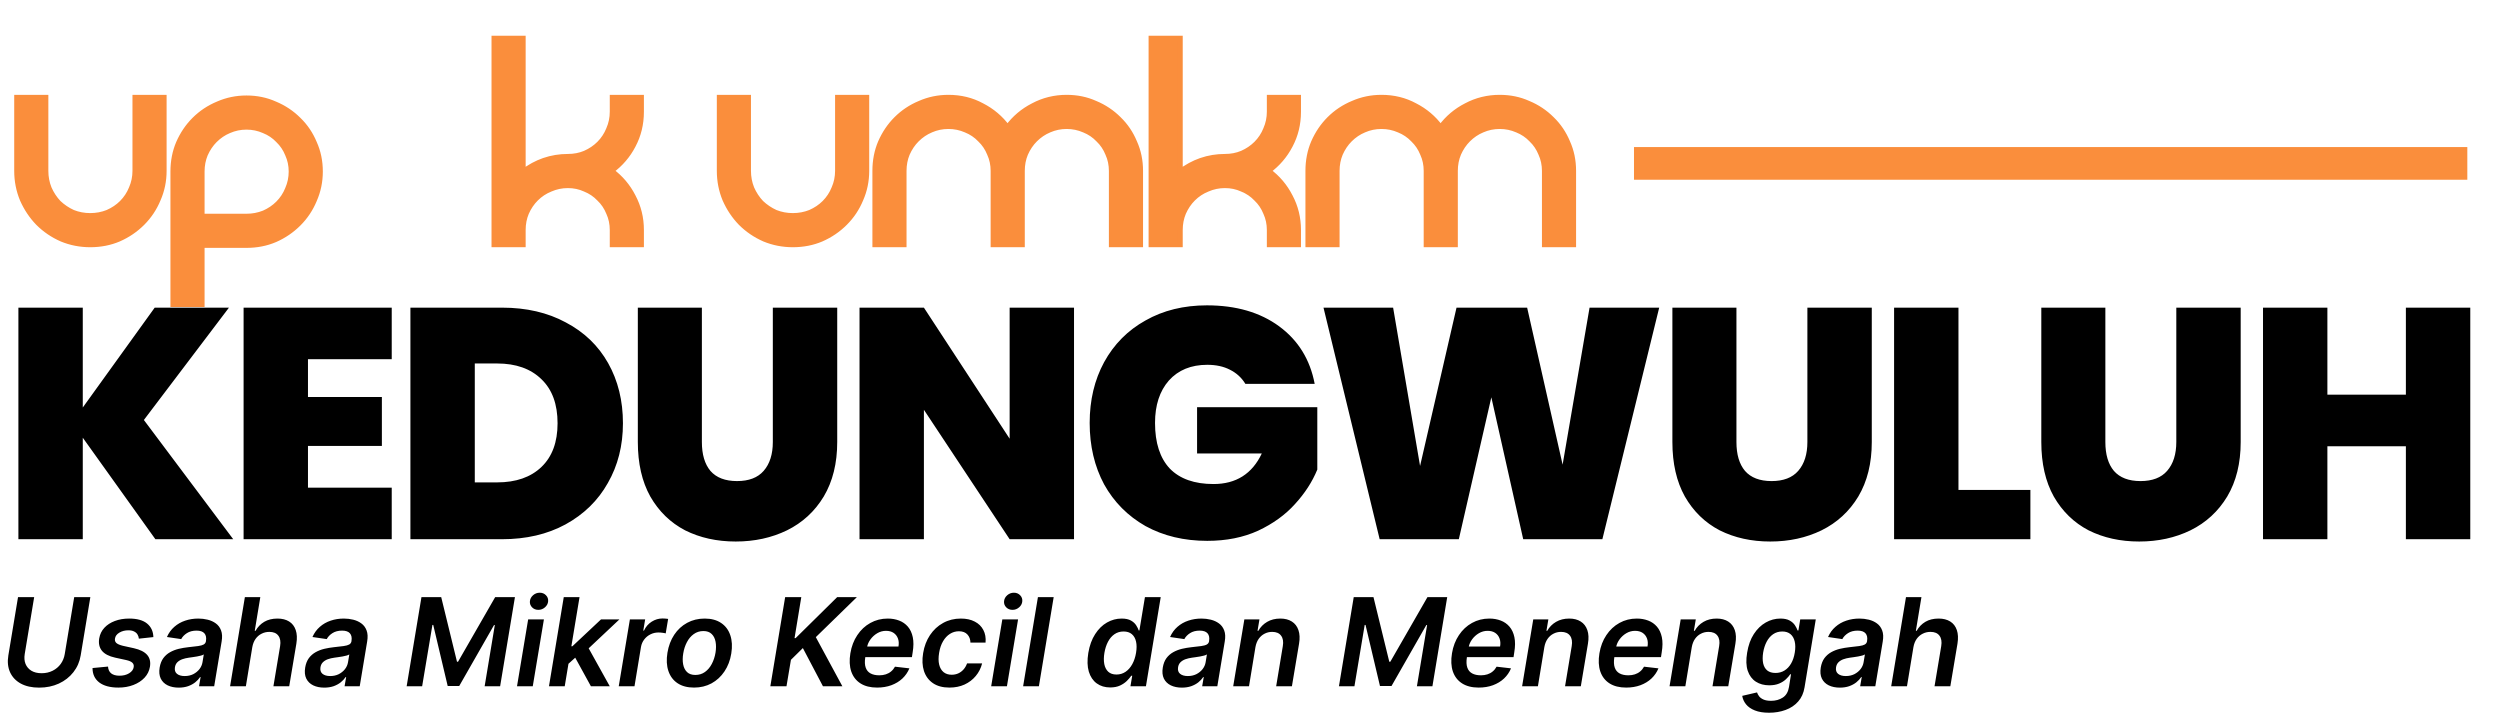 <svg width="153" height="44" viewBox="0 0 153 44" fill="none" xmlns="http://www.w3.org/2000/svg">
<path d="M9.509 33L5.066 26.788V33H1.126V18.828H5.066V24.939L9.468 18.828H14.012L8.805 25.703L14.273 33H9.509ZM18.848 21.984V24.296H23.371V27.291H18.848V29.844H23.974V33H14.908V18.828H23.974V21.984H18.848ZM30.726 18.828C32.213 18.828 33.513 19.129 34.626 19.732C35.751 20.322 36.616 21.153 37.219 22.225C37.822 23.297 38.124 24.523 38.124 25.904C38.124 27.271 37.815 28.49 37.199 29.562C36.596 30.635 35.731 31.479 34.606 32.095C33.493 32.699 32.2 33 30.726 33H25.117V18.828H30.726ZM30.424 29.522C31.577 29.522 32.481 29.207 33.138 28.577C33.795 27.948 34.123 27.056 34.123 25.904C34.123 24.738 33.795 23.84 33.138 23.21C32.481 22.567 31.577 22.245 30.424 22.245H29.057V29.522H30.424ZM42.955 18.828V27.05C42.955 27.814 43.13 28.403 43.478 28.819C43.84 29.234 44.383 29.442 45.106 29.442C45.83 29.442 46.373 29.234 46.735 28.819C47.11 28.39 47.297 27.8 47.297 27.05V18.828H51.238V27.05C51.238 28.35 50.963 29.462 50.413 30.387C49.864 31.298 49.113 31.988 48.162 32.457C47.224 32.913 46.178 33.141 45.026 33.141C43.873 33.141 42.841 32.913 41.93 32.457C41.032 31.988 40.322 31.298 39.799 30.387C39.29 29.475 39.035 28.363 39.035 27.05V18.828H42.955ZM65.73 33H61.79L56.543 25.079V33H52.603V18.828H56.543L61.79 26.849V18.828H65.73V33ZM76.216 23.491C75.989 23.116 75.674 22.828 75.272 22.627C74.883 22.426 74.421 22.326 73.885 22.326C72.893 22.326 72.109 22.647 71.533 23.29C70.97 23.934 70.688 24.798 70.688 25.884C70.688 27.103 70.99 28.035 71.593 28.678C72.209 29.308 73.101 29.623 74.266 29.623C75.647 29.623 76.632 29 77.222 27.753H73.261V24.919H80.619V28.738C80.311 29.489 79.855 30.192 79.252 30.849C78.662 31.506 77.912 32.048 77.001 32.477C76.089 32.893 75.05 33.1 73.885 33.1C72.464 33.1 71.204 32.799 70.105 32.196C69.02 31.579 68.175 30.728 67.572 29.643C66.983 28.544 66.688 27.291 66.688 25.884C66.688 24.49 66.983 23.25 67.572 22.165C68.175 21.066 69.02 20.215 70.105 19.612C71.191 18.995 72.444 18.687 73.865 18.687C75.647 18.687 77.121 19.116 78.287 19.973C79.453 20.831 80.177 22.004 80.458 23.491H76.216ZM101.543 18.828L98.065 33H93.22L91.27 24.316L89.28 33H84.435L80.998 18.828H85.259L86.908 28.517L89.139 18.828H93.461L95.632 28.437L97.281 18.828H101.543ZM106.27 18.828V27.05C106.27 27.814 106.444 28.403 106.793 28.819C107.155 29.234 107.698 29.442 108.421 29.442C109.145 29.442 109.688 29.234 110.05 28.819C110.425 28.39 110.612 27.8 110.612 27.05V18.828H114.553V27.05C114.553 28.35 114.278 29.462 113.728 30.387C113.179 31.298 112.428 31.988 111.477 32.457C110.539 32.913 109.493 33.141 108.341 33.141C107.188 33.141 106.156 32.913 105.245 32.457C104.347 31.988 103.637 31.298 103.114 30.387C102.605 29.475 102.35 28.363 102.35 27.05V18.828H106.27ZM119.858 29.985H124.26V33H115.918V18.828H119.858V29.985ZM128.848 18.828V27.05C128.848 27.814 129.022 28.403 129.371 28.819C129.733 29.234 130.275 29.442 130.999 29.442C131.723 29.442 132.266 29.234 132.627 28.819C133.003 28.39 133.19 27.8 133.19 27.05V18.828H137.13V27.05C137.13 28.35 136.856 29.462 136.306 30.387C135.757 31.298 135.006 31.988 134.055 32.457C133.117 32.913 132.071 33.141 130.919 33.141C129.766 33.141 128.734 32.913 127.823 32.457C126.925 31.988 126.215 31.298 125.692 30.387C125.183 29.475 124.928 28.363 124.928 27.05V18.828H128.848ZM151.181 18.828V33H147.24V27.311H142.436V33H138.496V18.828H142.436V24.155H147.24V18.828H151.181Z" fill="black"/>
<path d="M10.046 5.954V10.457C10.046 11.073 9.926 11.656 9.684 12.206C9.457 12.755 9.135 13.238 8.719 13.653C8.304 14.069 7.822 14.397 7.272 14.638C6.736 14.866 6.153 14.98 5.523 14.98C4.907 14.98 4.324 14.866 3.774 14.638C3.225 14.397 2.742 14.069 2.327 13.653C1.925 13.238 1.603 12.755 1.362 12.206C1.134 11.656 1.02 11.073 1.02 10.457V5.954H2.809V10.457C2.809 10.832 2.876 11.187 3.01 11.522C3.158 11.857 3.352 12.152 3.593 12.407C3.848 12.648 4.136 12.842 4.458 12.99C4.793 13.124 5.148 13.191 5.523 13.191C5.898 13.191 6.254 13.124 6.589 12.99C6.924 12.842 7.212 12.648 7.453 12.407C7.708 12.152 7.902 11.857 8.036 11.522C8.183 11.187 8.257 10.832 8.257 10.457V5.954H10.046ZM15.084 5.994C15.714 5.994 16.297 6.115 16.833 6.356C17.382 6.584 17.865 6.905 18.28 7.321C18.695 7.723 19.017 8.199 19.245 8.748C19.486 9.284 19.607 9.867 19.607 10.497C19.607 11.114 19.486 11.697 19.245 12.246C19.017 12.795 18.695 13.278 18.28 13.693C17.865 14.109 17.382 14.437 16.833 14.678C16.297 14.906 15.714 15.02 15.084 15.02H12.37V18.639H10.581V10.497C10.581 9.867 10.695 9.284 10.922 8.748C11.164 8.199 11.485 7.723 11.887 7.321C12.303 6.905 12.785 6.584 13.335 6.356C13.884 6.115 14.467 5.994 15.084 5.994ZM15.084 13.231C15.459 13.231 15.814 13.164 16.149 13.03C16.484 12.883 16.772 12.688 17.014 12.447C17.268 12.192 17.462 11.898 17.596 11.562C17.744 11.227 17.818 10.872 17.818 10.497C17.818 10.122 17.744 9.773 17.596 9.452C17.462 9.117 17.268 8.828 17.014 8.587C16.772 8.333 16.484 8.138 16.149 8.004C15.814 7.857 15.459 7.783 15.084 7.783C14.708 7.783 14.353 7.857 14.018 8.004C13.697 8.138 13.409 8.333 13.154 8.587C12.913 8.828 12.718 9.117 12.571 9.452C12.437 9.773 12.37 10.122 12.37 10.497V13.231H15.084ZM39.258 6.838C39.258 7.589 39.09 8.279 38.755 8.909C38.433 9.525 37.991 10.041 37.428 10.457C37.991 10.872 38.433 11.395 38.755 12.025C39.09 12.655 39.258 13.338 39.258 14.075V14.98H37.468V14.075C37.468 13.7 37.395 13.352 37.247 13.03C37.113 12.695 36.919 12.407 36.664 12.165C36.423 11.911 36.135 11.717 35.8 11.582C35.478 11.435 35.13 11.361 34.755 11.361C34.379 11.361 34.024 11.435 33.689 11.582C33.354 11.717 33.059 11.911 32.805 12.165C32.563 12.407 32.369 12.695 32.222 13.03C32.088 13.352 32.02 13.7 32.02 14.075V14.98H30.231V14.075V2.335H32.02V10.497C32.409 10.202 32.831 9.974 33.287 9.813C33.756 9.653 34.245 9.572 34.755 9.572C35.13 9.572 35.478 9.505 35.8 9.371C36.135 9.224 36.423 9.029 36.664 8.788C36.919 8.534 37.113 8.239 37.247 7.904C37.395 7.569 37.468 7.214 37.468 6.838V5.954H39.258V6.838Z" fill="#FA8E3C"/>
<path d="M10.046 5.954H10.196V5.804H10.046V5.954ZM9.684 12.206L9.547 12.145L9.546 12.148L9.684 12.206ZM8.719 13.653L8.613 13.547L8.613 13.547L8.719 13.653ZM7.272 14.638L7.331 14.776L7.332 14.775L7.272 14.638ZM3.774 14.638L3.714 14.775L3.717 14.777L3.774 14.638ZM2.327 13.653L2.219 13.757L2.221 13.759L2.327 13.653ZM1.362 12.206L1.223 12.263L1.224 12.266L1.362 12.206ZM1.02 5.954V5.804H0.87V5.954H1.02ZM2.809 5.954H2.959V5.804H2.809V5.954ZM3.01 11.522L2.871 11.578L2.873 11.583L3.01 11.522ZM3.593 12.407L3.484 12.51L3.49 12.516L3.593 12.407ZM4.458 12.99L4.395 13.126L4.402 13.129L4.458 12.99ZM6.589 12.99L6.644 13.129L6.649 13.127L6.589 12.99ZM7.453 12.407L7.559 12.513L7.559 12.513L7.453 12.407ZM8.036 11.522L7.899 11.462L7.897 11.466L8.036 11.522ZM8.257 5.954V5.804H8.107V5.954H8.257ZM9.896 5.954V10.457H10.196V5.954H9.896ZM9.896 10.457C9.896 11.053 9.78 11.616 9.547 12.145L9.822 12.266C10.072 11.697 10.196 11.093 10.196 10.457H9.896ZM9.546 12.148C9.325 12.68 9.015 13.146 8.613 13.547L8.826 13.759C9.255 13.33 9.588 12.831 9.823 12.263L9.546 12.148ZM8.613 13.547C8.211 13.949 7.745 14.267 7.212 14.501L7.332 14.775C7.899 14.527 8.397 14.188 8.826 13.759L8.613 13.547ZM7.213 14.5C6.697 14.719 6.134 14.83 5.523 14.83V15.13C6.171 15.13 6.775 15.012 7.331 14.776L7.213 14.5ZM5.523 14.83C4.926 14.83 4.362 14.72 3.832 14.5L3.717 14.777C4.285 15.012 4.888 15.13 5.523 15.13V14.83ZM3.834 14.501C3.302 14.267 2.835 13.949 2.433 13.547L2.221 13.759C2.65 14.188 3.148 14.527 3.714 14.775L3.834 14.501ZM2.435 13.549C2.045 13.147 1.734 12.679 1.499 12.145L1.224 12.266C1.473 12.831 1.804 13.329 2.219 13.757L2.435 13.549ZM1.5 12.148C1.28 11.618 1.17 11.054 1.17 10.457H0.87C0.87 11.092 0.988 11.695 1.223 12.263L1.5 12.148ZM1.17 10.457V5.954H0.87V10.457H1.17ZM1.02 6.104H2.809V5.804H1.02V6.104ZM2.659 5.954V10.457H2.959V5.954H2.659ZM2.659 10.457C2.659 10.85 2.73 11.225 2.871 11.578L3.15 11.466C3.023 11.15 2.959 10.814 2.959 10.457H2.659ZM2.873 11.583C3.027 11.933 3.231 12.242 3.484 12.51L3.702 12.304C3.473 12.062 3.288 11.782 3.148 11.462L2.873 11.583ZM3.49 12.516C3.757 12.768 4.059 12.972 4.395 13.126L4.52 12.853C4.213 12.713 3.939 12.528 3.696 12.298L3.49 12.516ZM4.402 13.129C4.755 13.27 5.13 13.341 5.523 13.341V13.041C5.166 13.041 4.83 12.977 4.513 12.851L4.402 13.129ZM5.523 13.341C5.917 13.341 6.291 13.27 6.644 13.129L6.533 12.851C6.216 12.977 5.88 13.041 5.523 13.041V13.341ZM6.649 13.127C7 12.973 7.304 12.768 7.559 12.513L7.347 12.301C7.12 12.528 6.847 12.712 6.528 12.852L6.649 13.127ZM7.559 12.513C7.828 12.244 8.034 11.932 8.175 11.578L7.897 11.466C7.77 11.783 7.587 12.06 7.347 12.301L7.559 12.513ZM8.173 11.583C8.329 11.228 8.407 10.852 8.407 10.457H8.107C8.107 10.812 8.037 11.146 7.899 11.462L8.173 11.583ZM8.407 10.457V5.954H8.107V10.457H8.407ZM8.257 6.104H10.046V5.804H8.257V6.104ZM16.833 6.356L16.771 6.493L16.775 6.494L16.833 6.356ZM18.28 7.321L18.174 7.427L18.176 7.429L18.28 7.321ZM19.245 8.748L19.106 8.806L19.108 8.81L19.245 8.748ZM19.245 12.246L19.108 12.186L19.106 12.188L19.245 12.246ZM18.28 13.693L18.174 13.587L18.174 13.587L18.28 13.693ZM16.833 14.678L16.891 14.816L16.893 14.816L16.833 14.678ZM12.37 15.02V14.87H12.22V15.02H12.37ZM12.37 18.639V18.789H12.52V18.639H12.37ZM10.581 18.639H10.431V18.789H10.581V18.639ZM10.922 8.748L10.785 8.688L10.784 8.689L10.922 8.748ZM11.887 7.321L11.781 7.215L11.781 7.215L11.887 7.321ZM13.335 6.356L13.392 6.494L13.395 6.493L13.335 6.356ZM16.149 13.03L16.205 13.169L16.209 13.167L16.149 13.03ZM17.014 12.447L17.12 12.553L17.12 12.553L17.014 12.447ZM17.596 11.562L17.459 11.502L17.457 11.507L17.596 11.562ZM17.596 9.452L17.457 9.507L17.46 9.514L17.596 9.452ZM17.014 8.587L16.904 8.691L16.91 8.696L17.014 8.587ZM16.149 8.004L16.089 8.142L16.093 8.144L16.149 8.004ZM14.018 8.004L14.076 8.143L14.079 8.142L14.018 8.004ZM13.154 8.587L13.26 8.693L13.26 8.693L13.154 8.587ZM12.571 9.452L12.434 9.391L12.432 9.394L12.571 9.452ZM12.37 13.231H12.22V13.381H12.37V13.231ZM15.084 6.144C15.694 6.144 16.256 6.261 16.771 6.493L16.894 6.219C16.337 5.968 15.733 5.844 15.084 5.844V6.144ZM16.775 6.494C17.307 6.715 17.773 7.025 18.174 7.427L18.386 7.215C17.956 6.785 17.457 6.453 16.89 6.217L16.775 6.494ZM18.176 7.429C18.576 7.816 18.886 8.274 19.106 8.806L19.384 8.691C19.148 8.123 18.815 7.63 18.384 7.213L18.176 7.429ZM19.108 8.81C19.34 9.325 19.457 9.887 19.457 10.497H19.757C19.757 9.847 19.632 9.243 19.382 8.687L19.108 8.81ZM19.457 10.497C19.457 11.093 19.34 11.656 19.108 12.186L19.382 12.306C19.632 11.737 19.757 11.134 19.757 10.497H19.457ZM19.106 12.188C18.886 12.72 18.575 13.186 18.174 13.587L18.386 13.799C18.816 13.37 19.148 12.871 19.384 12.303L19.106 12.188ZM18.174 13.587C17.772 13.989 17.305 14.307 16.772 14.541L16.893 14.816C17.459 14.567 17.957 14.228 18.386 13.799L18.174 13.587ZM16.774 14.54C16.258 14.76 15.695 14.87 15.084 14.87V15.17C15.732 15.17 16.335 15.053 16.891 14.816L16.774 14.54ZM15.084 14.87H12.37V15.17H15.084V14.87ZM12.22 15.02V18.639H12.52V15.02H12.22ZM12.37 18.489H10.581V18.789H12.37V18.489ZM10.731 18.639V10.497H10.431V18.639H10.731ZM10.731 10.497C10.731 9.886 10.841 9.323 11.06 8.807L10.784 8.689C10.548 9.245 10.431 9.849 10.431 10.497H10.731ZM11.06 8.808C11.294 8.275 11.605 7.815 11.993 7.427L11.781 7.215C11.365 7.631 11.033 8.122 10.785 8.688L11.06 8.808ZM11.993 7.427C12.395 7.025 12.861 6.715 13.392 6.494L13.277 6.217C12.71 6.453 12.211 6.785 11.781 7.215L11.993 7.427ZM13.395 6.493C13.925 6.261 14.487 6.144 15.084 6.144V5.844C14.447 5.844 13.844 5.969 13.274 6.218L13.395 6.493ZM15.084 13.381C15.477 13.381 15.851 13.311 16.205 13.169L16.093 12.891C15.777 13.017 15.441 13.081 15.084 13.081V13.381ZM16.209 13.167C16.56 13.013 16.864 12.808 17.12 12.553L16.907 12.341C16.68 12.568 16.408 12.752 16.089 12.893L16.209 13.167ZM17.12 12.553C17.389 12.284 17.594 11.972 17.736 11.618L17.457 11.507C17.331 11.823 17.148 12.101 16.907 12.341L17.12 12.553ZM17.734 11.623C17.89 11.268 17.968 10.893 17.968 10.497H17.668C17.668 10.852 17.598 11.187 17.459 11.502L17.734 11.623ZM17.968 10.497C17.968 10.101 17.89 9.732 17.733 9.389L17.46 9.514C17.598 9.815 17.668 10.142 17.668 10.497H17.968ZM17.736 9.396C17.594 9.041 17.387 8.735 17.117 8.478L16.91 8.696C17.149 8.922 17.331 9.192 17.457 9.507L17.736 9.396ZM17.122 8.484C16.866 8.213 16.559 8.007 16.205 7.865L16.093 8.144C16.409 8.27 16.679 8.452 16.905 8.69L17.122 8.484ZM16.209 7.867C15.855 7.711 15.479 7.633 15.084 7.633V7.933C15.439 7.933 15.773 8.003 16.089 8.142L16.209 7.867ZM15.084 7.633C14.688 7.633 14.312 7.711 13.958 7.867L14.079 8.142C14.394 8.003 14.729 7.933 15.084 7.933V7.633ZM13.961 7.866C13.62 8.008 13.316 8.213 13.048 8.481L13.26 8.693C13.501 8.452 13.773 8.269 14.076 8.143L13.961 7.866ZM13.048 8.481C12.792 8.736 12.588 9.04 12.434 9.391L12.708 9.512C12.849 9.193 13.033 8.92 13.26 8.693L13.048 8.481ZM12.432 9.394C12.29 9.735 12.22 10.104 12.22 10.497H12.52C12.52 10.14 12.584 9.811 12.709 9.509L12.432 9.394ZM12.22 10.497V13.231H12.52V10.497H12.22ZM12.37 13.381H15.084V13.081H12.37V13.381ZM38.755 8.909L38.623 8.838L38.622 8.839L38.755 8.909ZM37.428 10.457L37.339 10.336L37.176 10.457L37.339 10.578L37.428 10.457ZM38.755 12.025L38.621 12.093L38.623 12.095L38.755 12.025ZM39.258 14.98V15.13H39.407V14.98H39.258ZM37.468 14.98H37.318V15.13H37.468V14.98ZM37.247 13.03L37.108 13.086L37.111 13.092L37.247 13.03ZM36.664 12.165L36.555 12.269L36.561 12.274L36.664 12.165ZM35.8 11.582L35.737 11.719L35.744 11.722L35.8 11.582ZM33.689 11.582L33.745 11.722L33.749 11.72L33.689 11.582ZM32.805 12.165L32.911 12.272L32.911 12.272L32.805 12.165ZM32.222 13.03L32.084 12.97L32.083 12.972L32.222 13.03ZM32.02 14.98V15.13H32.17V14.98H32.02ZM30.231 14.98H30.081V15.13H30.231V14.98ZM30.231 2.335V2.185H30.081V2.335H30.231ZM32.02 2.335H32.17V2.185H32.02V2.335ZM32.02 10.497H31.87V10.799L32.111 10.617L32.02 10.497ZM33.287 9.813L33.238 9.672L33.237 9.672L33.287 9.813ZM35.8 9.371L35.858 9.51L35.86 9.509L35.8 9.371ZM37.247 7.904L37.11 7.843L37.108 7.848L37.247 7.904ZM37.468 5.954V5.804H37.318V5.954H37.468ZM39.258 5.954H39.407V5.804H39.258V5.954ZM39.108 6.838C39.108 7.566 38.945 8.231 38.623 8.838L38.887 8.979C39.235 8.327 39.407 7.612 39.407 6.838H39.108ZM38.622 8.839C38.311 9.436 37.884 9.934 37.339 10.336L37.517 10.578C38.098 10.149 38.556 9.615 38.888 8.978L38.622 8.839ZM37.339 10.578C37.883 10.979 38.31 11.484 38.621 12.093L38.889 11.957C38.556 11.306 38.099 10.765 37.517 10.336L37.339 10.578ZM38.623 12.095C38.946 12.703 39.108 13.362 39.108 14.075H39.407C39.407 13.315 39.234 12.607 38.887 11.954L38.623 12.095ZM39.108 14.075V14.98H39.407V14.075H39.108ZM39.258 14.83H37.468V15.13H39.258V14.83ZM37.618 14.98V14.075H37.318V14.98H37.618ZM37.618 14.075C37.618 13.68 37.541 13.31 37.384 12.967L37.111 13.092C37.249 13.393 37.318 13.72 37.318 14.075H37.618ZM37.386 12.974C37.245 12.62 37.038 12.313 36.767 12.057L36.561 12.274C36.8 12.5 36.982 12.77 37.108 13.086L37.386 12.974ZM36.773 12.062C36.517 11.791 36.21 11.585 35.856 11.443L35.744 11.722C36.06 11.848 36.33 12.03 36.555 12.269L36.773 12.062ZM35.862 11.446C35.52 11.289 35.15 11.211 34.755 11.211V11.511C35.109 11.511 35.437 11.581 35.737 11.719L35.862 11.446ZM34.755 11.211C34.359 11.211 33.983 11.289 33.629 11.445L33.749 11.72C34.065 11.581 34.4 11.511 34.755 11.511V11.211ZM33.633 11.443C33.279 11.585 32.968 11.79 32.699 12.059L32.911 12.272C33.151 12.031 33.429 11.848 33.745 11.722L33.633 11.443ZM32.699 12.059C32.443 12.315 32.239 12.619 32.084 12.97L32.359 13.09C32.499 12.771 32.684 12.499 32.911 12.272L32.699 12.059ZM32.083 12.972C31.941 13.313 31.87 13.682 31.87 14.075H32.17C32.17 13.718 32.234 13.39 32.36 13.088L32.083 12.972ZM31.87 14.075V14.98H32.17V14.075H31.87ZM32.02 14.83H30.231V15.13H32.02V14.83ZM30.381 14.98V14.075H30.081V14.98H30.381ZM30.381 14.075V2.335H30.081V14.075H30.381ZM30.231 2.485H32.02V2.185H30.231V2.485ZM31.87 2.335V10.497H32.17V2.335H31.87ZM32.111 10.617C32.488 10.331 32.896 10.111 33.337 9.955L33.237 9.672C32.767 9.838 32.331 10.073 31.93 10.377L32.111 10.617ZM33.336 9.955C33.789 9.8 34.261 9.722 34.755 9.722V9.422C34.229 9.422 33.724 9.505 33.238 9.672L33.336 9.955ZM34.755 9.722C35.148 9.722 35.516 9.652 35.858 9.51L35.742 9.233C35.44 9.359 35.111 9.422 34.755 9.422V9.722ZM35.86 9.509C36.211 9.354 36.515 9.15 36.77 8.894L36.558 8.682C36.331 8.909 36.059 9.093 35.739 9.234L35.86 9.509ZM36.77 8.894C37.039 8.625 37.245 8.313 37.386 7.959L37.108 7.848C36.981 8.164 36.798 8.442 36.558 8.682L36.77 8.894ZM37.385 7.964C37.541 7.61 37.618 7.234 37.618 6.838H37.318C37.318 7.193 37.249 7.528 37.11 7.843L37.385 7.964ZM37.618 6.838V5.954H37.318V6.838H37.618ZM37.468 6.104H39.258V5.804H37.468V6.104ZM39.108 5.954V6.838H39.407V5.954H39.108Z" fill="#FA8E3C"/>
<path d="M53.046 5.954V10.457C53.046 11.073 52.926 11.656 52.684 12.206C52.456 12.755 52.135 13.238 51.719 13.653C51.304 14.069 50.822 14.397 50.272 14.638C49.736 14.866 49.153 14.98 48.523 14.98C47.907 14.98 47.324 14.866 46.774 14.638C46.225 14.397 45.742 14.069 45.327 13.653C44.925 13.238 44.603 12.755 44.362 12.206C44.134 11.656 44.02 11.073 44.02 10.457V5.954H45.809V10.457C45.809 10.832 45.876 11.187 46.01 11.522C46.158 11.857 46.352 12.152 46.593 12.407C46.848 12.648 47.136 12.842 47.458 12.99C47.793 13.124 48.148 13.191 48.523 13.191C48.898 13.191 49.254 13.124 49.589 12.99C49.924 12.842 50.212 12.648 50.453 12.407C50.708 12.152 50.902 11.857 51.036 11.522C51.183 11.187 51.257 10.832 51.257 10.457V5.954H53.046ZM65.281 5.954C65.91 5.954 66.493 6.074 67.029 6.316C67.579 6.543 68.061 6.865 68.477 7.281C68.892 7.683 69.214 8.158 69.442 8.708C69.683 9.244 69.804 9.827 69.804 10.457V14.98H68.014V10.457C68.014 10.082 67.941 9.733 67.793 9.411C67.659 9.076 67.465 8.788 67.21 8.547C66.969 8.292 66.681 8.098 66.346 7.964C66.011 7.817 65.656 7.743 65.281 7.743C64.905 7.743 64.55 7.817 64.215 7.964C63.893 8.098 63.605 8.292 63.351 8.547C63.109 8.788 62.915 9.076 62.768 9.411C62.634 9.733 62.567 10.082 62.567 10.457V14.98H60.778V10.457C60.778 10.082 60.704 9.733 60.556 9.411C60.422 9.076 60.228 8.788 59.973 8.547C59.732 8.292 59.444 8.098 59.109 7.964C58.774 7.817 58.419 7.743 58.044 7.743C57.668 7.743 57.313 7.817 56.978 7.964C56.656 8.098 56.368 8.292 56.114 8.547C55.872 8.788 55.678 9.076 55.531 9.411C55.397 9.733 55.33 10.082 55.33 10.457V14.98H53.541V10.457C53.541 9.827 53.654 9.244 53.882 8.708C54.123 8.158 54.445 7.683 54.847 7.281C55.263 6.865 55.745 6.543 56.294 6.316C56.844 6.074 57.427 5.954 58.044 5.954C58.794 5.954 59.477 6.121 60.094 6.456C60.724 6.778 61.246 7.22 61.662 7.783C62.077 7.22 62.6 6.778 63.23 6.456C63.86 6.121 64.543 5.954 65.281 5.954ZM79.47 6.838C79.47 7.589 79.302 8.279 78.967 8.909C78.646 9.525 78.203 10.041 77.641 10.457C78.203 10.872 78.646 11.395 78.967 12.025C79.302 12.655 79.47 13.338 79.47 14.075V14.98H77.681V14.075C77.681 13.7 77.607 13.352 77.46 13.03C77.326 12.695 77.131 12.407 76.877 12.165C76.635 11.911 76.347 11.717 76.012 11.582C75.691 11.435 75.342 11.361 74.967 11.361C74.592 11.361 74.236 11.435 73.901 11.582C73.566 11.717 73.272 11.911 73.017 12.165C72.776 12.407 72.581 12.695 72.434 13.03C72.3 13.352 72.233 13.7 72.233 14.075V14.98H70.444V14.075V2.335H72.233V10.497C72.621 10.202 73.044 9.974 73.499 9.813C73.968 9.653 74.458 9.572 74.967 9.572C75.342 9.572 75.691 9.505 76.012 9.371C76.347 9.224 76.635 9.029 76.877 8.788C77.131 8.534 77.326 8.239 77.46 7.904C77.607 7.569 77.681 7.214 77.681 6.838V5.954H79.47V6.838ZM91.783 5.954C92.413 5.954 92.996 6.074 93.532 6.316C94.082 6.543 94.564 6.865 94.979 7.281C95.395 7.683 95.716 8.158 95.944 8.708C96.186 9.244 96.306 9.827 96.306 10.457V14.98H94.517V10.457C94.517 10.082 94.443 9.733 94.296 9.411C94.162 9.076 93.968 8.788 93.713 8.547C93.472 8.292 93.184 8.098 92.849 7.964C92.513 7.817 92.158 7.743 91.783 7.743C91.408 7.743 91.053 7.817 90.718 7.964C90.396 8.098 90.108 8.292 89.853 8.547C89.612 8.788 89.418 9.076 89.27 9.411C89.136 9.733 89.069 10.082 89.069 10.457V14.98H87.28V10.457C87.28 10.082 87.206 9.733 87.059 9.411C86.925 9.076 86.731 8.788 86.476 8.547C86.235 8.292 85.947 8.098 85.612 7.964C85.276 7.817 84.921 7.743 84.546 7.743C84.171 7.743 83.816 7.817 83.481 7.964C83.159 8.098 82.871 8.292 82.616 8.547C82.375 8.788 82.181 9.076 82.033 9.411C81.899 9.733 81.832 10.082 81.832 10.457V14.98H80.043V10.457C80.043 9.827 80.157 9.244 80.385 8.708C80.626 8.158 80.948 7.683 81.35 7.281C81.765 6.865 82.248 6.543 82.797 6.316C83.347 6.074 83.93 5.954 84.546 5.954C85.297 5.954 85.98 6.121 86.597 6.456C87.227 6.778 87.749 7.22 88.165 7.783C88.58 7.22 89.103 6.778 89.733 6.456C90.362 6.121 91.046 5.954 91.783 5.954Z" fill="#FA8E3C"/>
<path d="M53.046 5.954H53.196V5.804H53.046V5.954ZM52.684 12.206L52.547 12.145L52.546 12.148L52.684 12.206ZM51.719 13.653L51.613 13.547L51.613 13.547L51.719 13.653ZM50.272 14.638L50.331 14.776L50.332 14.775L50.272 14.638ZM46.774 14.638L46.714 14.775L46.717 14.777L46.774 14.638ZM45.327 13.653L45.219 13.757L45.221 13.759L45.327 13.653ZM44.362 12.206L44.223 12.263L44.224 12.266L44.362 12.206ZM44.02 5.954V5.804H43.87V5.954H44.02ZM45.809 5.954H45.959V5.804H45.809V5.954ZM46.01 11.522L45.871 11.578L45.873 11.583L46.01 11.522ZM46.593 12.407L46.484 12.51L46.49 12.516L46.593 12.407ZM47.458 12.99L47.395 13.126L47.402 13.129L47.458 12.99ZM49.589 12.99L49.644 13.129L49.649 13.127L49.589 12.99ZM50.453 12.407L50.559 12.513L50.559 12.513L50.453 12.407ZM51.036 11.522L50.899 11.462L50.897 11.466L51.036 11.522ZM51.257 5.954V5.804H51.107V5.954H51.257ZM52.896 5.954V10.457H53.196V5.954H52.896ZM52.896 10.457C52.896 11.053 52.78 11.616 52.547 12.145L52.822 12.266C53.072 11.697 53.196 11.093 53.196 10.457H52.896ZM52.546 12.148C52.325 12.68 52.015 13.146 51.613 13.547L51.825 13.759C52.255 13.33 52.588 12.831 52.823 12.263L52.546 12.148ZM51.613 13.547C51.211 13.949 50.745 14.267 50.212 14.501L50.332 14.775C50.898 14.527 51.397 14.188 51.825 13.759L51.613 13.547ZM50.213 14.5C49.697 14.719 49.135 14.83 48.523 14.83V15.13C49.172 15.13 49.775 15.012 50.331 14.776L50.213 14.5ZM48.523 14.83C47.926 14.83 47.362 14.72 46.832 14.5L46.717 14.777C47.285 15.012 47.888 15.13 48.523 15.13V14.83ZM46.834 14.501C46.302 14.267 45.835 13.949 45.433 13.547L45.221 13.759C45.65 14.188 46.148 14.527 46.714 14.775L46.834 14.501ZM45.435 13.549C45.045 13.147 44.733 12.679 44.499 12.145L44.224 12.266C44.473 12.831 44.804 13.329 45.219 13.757L45.435 13.549ZM44.5 12.148C44.28 11.618 44.17 11.054 44.17 10.457H43.87C43.87 11.092 43.988 11.695 44.223 12.263L44.5 12.148ZM44.17 10.457V5.954H43.87V10.457H44.17ZM44.02 6.104H45.809V5.804H44.02V6.104ZM45.659 5.954V10.457H45.959V5.954H45.659ZM45.659 10.457C45.659 10.85 45.73 11.225 45.871 11.578L46.15 11.466C46.023 11.15 45.959 10.814 45.959 10.457H45.659ZM45.873 11.583C46.027 11.933 46.231 12.242 46.484 12.51L46.702 12.304C46.473 12.062 46.288 11.782 46.148 11.462L45.873 11.583ZM46.49 12.516C46.757 12.768 47.059 12.972 47.395 13.126L47.52 12.853C47.213 12.713 46.939 12.528 46.696 12.298L46.49 12.516ZM47.402 13.129C47.755 13.27 48.13 13.341 48.523 13.341V13.041C48.166 13.041 47.83 12.977 47.513 12.851L47.402 13.129ZM48.523 13.341C48.917 13.341 49.291 13.27 49.644 13.129L49.533 12.851C49.216 12.977 48.88 13.041 48.523 13.041V13.341ZM49.649 13.127C50 12.973 50.304 12.768 50.559 12.513L50.347 12.301C50.12 12.528 49.847 12.712 49.528 12.852L49.649 13.127ZM50.559 12.513C50.828 12.244 51.034 11.932 51.175 11.578L50.897 11.466C50.77 11.783 50.587 12.06 50.347 12.301L50.559 12.513ZM51.173 11.583C51.329 11.228 51.407 10.852 51.407 10.457H51.107C51.107 10.812 51.038 11.146 50.899 11.462L51.173 11.583ZM51.407 10.457V5.954H51.107V10.457H51.407ZM51.257 6.104H53.046V5.804H51.257V6.104ZM67.029 6.316L66.968 6.452L66.972 6.454L67.029 6.316ZM68.477 7.281L68.371 7.387L68.373 7.388L68.477 7.281ZM69.442 8.708L69.303 8.765L69.305 8.769L69.442 8.708ZM69.804 14.98V15.13H69.954V14.98H69.804ZM68.014 14.98H67.864V15.13H68.014V14.98ZM67.793 9.411L67.654 9.467L67.657 9.474L67.793 9.411ZM67.21 8.547L67.101 8.65L67.107 8.656L67.21 8.547ZM66.346 7.964L66.285 8.101L66.29 8.103L66.346 7.964ZM64.215 7.964L64.273 8.103L64.275 8.101L64.215 7.964ZM63.351 8.547L63.245 8.441L63.245 8.441L63.351 8.547ZM62.768 9.411L62.63 9.351L62.629 9.354L62.768 9.411ZM62.567 14.98V15.13H62.717V14.98H62.567ZM60.778 14.98H60.627V15.13H60.778V14.98ZM60.556 9.411L60.417 9.467L60.42 9.474L60.556 9.411ZM59.973 8.547L59.864 8.65L59.87 8.656L59.973 8.547ZM59.109 7.964L59.048 8.101L59.053 8.103L59.109 7.964ZM56.978 7.964L57.036 8.103L57.038 8.101L56.978 7.964ZM56.114 8.547L56.008 8.441L56.008 8.441L56.114 8.547ZM55.531 9.411L55.393 9.351L55.392 9.354L55.531 9.411ZM55.33 14.98V15.13H55.48V14.98H55.33ZM53.541 14.98H53.391V15.13H53.541V14.98ZM53.882 8.708L53.745 8.648L53.744 8.649L53.882 8.708ZM54.847 7.281L54.953 7.387L54.953 7.387L54.847 7.281ZM56.294 6.316L56.352 6.454L56.355 6.453L56.294 6.316ZM60.094 6.456L60.022 6.588L60.026 6.59L60.094 6.456ZM61.662 7.783L61.541 7.872L61.662 8.036L61.783 7.872L61.662 7.783ZM63.23 6.456L63.298 6.59L63.3 6.589L63.23 6.456ZM65.281 6.104C65.891 6.104 66.453 6.221 66.968 6.452L67.091 6.179C66.534 5.928 65.93 5.804 65.281 5.804V6.104ZM66.972 6.454C67.504 6.675 67.969 6.985 68.371 7.387L68.583 7.174C68.153 6.745 67.654 6.412 67.087 6.177L66.972 6.454ZM68.373 7.388C68.773 7.776 69.083 8.234 69.303 8.765L69.58 8.65C69.345 8.083 69.012 7.589 68.581 7.173L68.373 7.388ZM69.305 8.769C69.537 9.285 69.654 9.847 69.654 10.457H69.954C69.954 9.807 69.829 9.203 69.579 8.646L69.305 8.769ZM69.654 10.457V14.98H69.954V10.457H69.654ZM69.804 14.83H68.014V15.13H69.804V14.83ZM68.164 14.98V10.457H67.864V14.98H68.164ZM68.164 10.457C68.164 10.061 68.087 9.691 67.93 9.349L67.657 9.474C67.795 9.775 67.864 10.102 67.864 10.457H68.164ZM67.933 9.356C67.791 9.001 67.584 8.695 67.314 8.438L67.107 8.656C67.346 8.882 67.528 9.152 67.654 9.467L67.933 9.356ZM67.319 8.444C67.063 8.173 66.756 7.967 66.402 7.825L66.29 8.103C66.606 8.23 66.876 8.412 67.101 8.65L67.319 8.444ZM66.406 7.827C66.052 7.671 65.676 7.593 65.281 7.593V7.893C65.635 7.893 65.97 7.963 66.285 8.101L66.406 7.827ZM65.281 7.593C64.885 7.593 64.509 7.671 64.155 7.827L64.275 8.101C64.591 7.963 64.925 7.893 65.281 7.893V7.593ZM64.157 7.826C63.817 7.967 63.513 8.173 63.245 8.441L63.457 8.653C63.698 8.412 63.97 8.229 64.273 8.103L64.157 7.826ZM63.245 8.441C62.989 8.696 62.785 9 62.63 9.351L62.905 9.472C63.045 9.153 63.23 8.88 63.457 8.653L63.245 8.441ZM62.629 9.354C62.487 9.695 62.417 10.063 62.417 10.457H62.717C62.717 10.1 62.78 9.771 62.906 9.469L62.629 9.354ZM62.417 10.457V14.98H62.717V10.457H62.417ZM62.567 14.83H60.778V15.13H62.567V14.83ZM60.928 14.98V10.457H60.627V14.98H60.928ZM60.928 10.457C60.928 10.061 60.85 9.691 60.693 9.349L60.42 9.474C60.558 9.775 60.627 10.102 60.627 10.457H60.928ZM60.696 9.356C60.554 9.001 60.347 8.695 60.077 8.438L59.87 8.656C60.109 8.882 60.291 9.152 60.417 9.467L60.696 9.356ZM60.082 8.444C59.826 8.173 59.519 7.967 59.165 7.825L59.053 8.103C59.369 8.23 59.639 8.412 59.864 8.65L60.082 8.444ZM59.169 7.827C58.815 7.671 58.439 7.593 58.044 7.593V7.893C58.398 7.893 58.733 7.963 59.048 8.101L59.169 7.827ZM58.044 7.593C57.648 7.593 57.272 7.671 56.918 7.827L57.038 8.101C57.354 7.963 57.688 7.893 58.044 7.893V7.593ZM56.92 7.826C56.58 7.967 56.276 8.173 56.008 8.441L56.22 8.653C56.461 8.412 56.733 8.229 57.036 8.103L56.92 7.826ZM56.008 8.441C55.752 8.696 55.548 9 55.393 9.351L55.668 9.472C55.808 9.153 55.992 8.88 56.22 8.653L56.008 8.441ZM55.392 9.354C55.25 9.695 55.18 10.063 55.18 10.457H55.48C55.48 10.1 55.543 9.771 55.669 9.469L55.392 9.354ZM55.18 10.457V14.98H55.48V10.457H55.18ZM55.33 14.83H53.541V15.13H55.33V14.83ZM53.691 14.98V10.457H53.391V14.98H53.691ZM53.691 10.457C53.691 9.845 53.801 9.283 54.02 8.767L53.744 8.649C53.508 9.205 53.391 9.808 53.391 10.457H53.691ZM54.02 8.768C54.254 8.235 54.565 7.775 54.953 7.387L54.741 7.174C54.325 7.59 53.993 8.082 53.745 8.648L54.02 8.768ZM54.953 7.387C55.355 6.985 55.821 6.675 56.352 6.454L56.237 6.177C55.67 6.412 55.171 6.745 54.741 7.174L54.953 7.387ZM56.355 6.453C56.885 6.22 57.447 6.104 58.044 6.104V5.804C57.407 5.804 56.803 5.928 56.234 6.178L56.355 6.453ZM58.044 6.104C58.771 6.104 59.429 6.266 60.022 6.588L60.166 6.325C59.526 5.977 58.817 5.804 58.044 5.804V6.104ZM60.026 6.59C60.635 6.901 61.14 7.328 61.541 7.872L61.783 7.694C61.353 7.112 60.812 6.655 60.162 6.323L60.026 6.59ZM61.783 7.872C62.184 7.328 62.689 6.901 63.298 6.59L63.162 6.323C62.511 6.655 61.971 7.112 61.541 7.694L61.783 7.872ZM63.3 6.589C63.908 6.266 64.567 6.104 65.281 6.104V5.804C64.52 5.804 63.812 5.977 63.16 6.324L63.3 6.589ZM78.967 8.909L78.835 8.838L78.834 8.839L78.967 8.909ZM77.641 10.457L77.551 10.336L77.388 10.457L77.551 10.578L77.641 10.457ZM78.967 12.025L78.834 12.093L78.835 12.095L78.967 12.025ZM79.47 14.98V15.13H79.62V14.98H79.47ZM77.681 14.98H77.531V15.13H77.681V14.98ZM77.46 13.03L77.32 13.086L77.323 13.092L77.46 13.03ZM76.877 12.165L76.767 12.269L76.773 12.274L76.877 12.165ZM76.012 11.582L75.95 11.719L75.957 11.722L76.012 11.582ZM73.901 11.582L73.957 11.722L73.962 11.72L73.901 11.582ZM73.017 12.165L73.123 12.272L73.123 12.272L73.017 12.165ZM72.434 13.03L72.297 12.97L72.295 12.972L72.434 13.03ZM72.233 14.98V15.13H72.383V14.98H72.233ZM70.444 14.98H70.294V15.13H70.444V14.98ZM70.444 2.335V2.185H70.294V2.335H70.444ZM72.233 2.335H72.383V2.185H72.233V2.335ZM72.233 10.497H72.083V10.799L72.323 10.617L72.233 10.497ZM73.499 9.813L73.451 9.672L73.449 9.672L73.499 9.813ZM76.012 9.371L76.07 9.51L76.073 9.509L76.012 9.371ZM77.46 7.904L77.322 7.843L77.32 7.848L77.46 7.904ZM77.681 5.954V5.804H77.531V5.954H77.681ZM79.47 5.954H79.62V5.804H79.47V5.954ZM79.32 6.838C79.32 7.566 79.158 8.231 78.835 8.838L79.1 8.979C79.447 8.327 79.62 7.612 79.62 6.838H79.32ZM78.834 8.839C78.523 9.436 78.096 9.934 77.551 10.336L77.73 10.578C78.311 10.149 78.768 9.615 79.1 8.978L78.834 8.839ZM77.551 10.578C78.095 10.979 78.522 11.484 78.834 12.093L79.101 11.957C78.769 11.306 78.311 10.765 77.73 10.336L77.551 10.578ZM78.835 12.095C79.158 12.703 79.32 13.362 79.32 14.075H79.62C79.62 13.315 79.447 12.607 79.1 11.954L78.835 12.095ZM79.32 14.075V14.98H79.62V14.075H79.32ZM79.47 14.83H77.681V15.13H79.47V14.83ZM77.831 14.98V14.075H77.531V14.98H77.831ZM77.831 14.075C77.831 13.68 77.753 13.31 77.596 12.967L77.323 13.092C77.461 13.393 77.531 13.72 77.531 14.075H77.831ZM77.599 12.974C77.457 12.62 77.251 12.313 76.98 12.057L76.773 12.274C77.012 12.5 77.194 12.77 77.32 13.086L77.599 12.974ZM76.986 12.062C76.729 11.791 76.422 11.585 76.068 11.443L75.957 11.722C76.272 11.848 76.542 12.03 76.768 12.269L76.986 12.062ZM76.075 11.446C75.732 11.289 75.362 11.211 74.967 11.211V11.511C75.322 11.511 75.649 11.581 75.95 11.719L76.075 11.446ZM74.967 11.211C74.571 11.211 74.195 11.289 73.841 11.445L73.962 11.72C74.277 11.581 74.612 11.511 74.967 11.511V11.211ZM73.846 11.443C73.492 11.585 73.18 11.79 72.911 12.059L73.123 12.272C73.363 12.031 73.641 11.848 73.957 11.722L73.846 11.443ZM72.911 12.059C72.656 12.315 72.451 12.619 72.297 12.97L72.571 13.09C72.712 12.771 72.896 12.499 73.123 12.272L72.911 12.059ZM72.295 12.972C72.153 13.313 72.083 13.682 72.083 14.075H72.383C72.383 13.718 72.447 13.39 72.572 13.088L72.295 12.972ZM72.083 14.075V14.98H72.383V14.075H72.083ZM72.233 14.83H70.444V15.13H72.233V14.83ZM70.594 14.98V14.075H70.294V14.98H70.594ZM70.594 14.075V2.335H70.294V14.075H70.594ZM70.444 2.485H72.233V2.185H70.444V2.485ZM72.083 2.335V10.497H72.383V2.335H72.083ZM72.323 10.617C72.7 10.331 73.108 10.111 73.549 9.955L73.449 9.672C72.979 9.838 72.543 10.073 72.142 10.377L72.323 10.617ZM73.548 9.955C74.001 9.8 74.474 9.722 74.967 9.722V9.422C74.442 9.422 73.936 9.505 73.451 9.672L73.548 9.955ZM74.967 9.722C75.36 9.722 75.729 9.652 76.07 9.51L75.954 9.233C75.653 9.359 75.324 9.422 74.967 9.422V9.722ZM76.073 9.509C76.423 9.354 76.727 9.15 76.983 8.894L76.77 8.682C76.543 8.909 76.271 9.093 75.952 9.234L76.073 9.509ZM76.983 8.894C77.252 8.625 77.457 8.313 77.599 7.959L77.32 7.848C77.194 8.164 77.011 8.442 76.77 8.682L76.983 8.894ZM77.597 7.964C77.753 7.61 77.831 7.234 77.831 6.838H77.531C77.531 7.193 77.461 7.528 77.322 7.843L77.597 7.964ZM77.831 6.838V5.954H77.531V6.838H77.831ZM77.681 6.104H79.47V5.804H77.681V6.104ZM79.32 5.954V6.838H79.62V5.954H79.32ZM93.532 6.316L93.47 6.452L93.475 6.454L93.532 6.316ZM94.979 7.281L94.873 7.387L94.875 7.388L94.979 7.281ZM95.944 8.708L95.806 8.765L95.808 8.769L95.944 8.708ZM96.306 14.98V15.13H96.456V14.98H96.306ZM94.517 14.98H94.367V15.13H94.517V14.98ZM94.296 9.411L94.156 9.467L94.16 9.474L94.296 9.411ZM93.713 8.547L93.604 8.65L93.61 8.656L93.713 8.547ZM92.849 7.964L92.788 8.101L92.793 8.103L92.849 7.964ZM90.718 7.964L90.775 8.103L90.778 8.101L90.718 7.964ZM89.853 8.547L89.747 8.441L89.747 8.441L89.853 8.547ZM89.27 9.411L89.133 9.351L89.132 9.354L89.27 9.411ZM89.069 14.98V15.13H89.219V14.98H89.069ZM87.28 14.98H87.13V15.13H87.28V14.98ZM87.059 9.411L86.919 9.467L86.923 9.474L87.059 9.411ZM86.476 8.547L86.367 8.65L86.373 8.656L86.476 8.547ZM85.612 7.964L85.551 8.101L85.556 8.103L85.612 7.964ZM83.481 7.964L83.538 8.103L83.541 8.101L83.481 7.964ZM82.616 8.547L82.51 8.441L82.51 8.441L82.616 8.547ZM82.033 9.411L81.896 9.351L81.895 9.354L82.033 9.411ZM81.832 14.98V15.13H81.982V14.98H81.832ZM80.043 14.98H79.893V15.13H80.043V14.98ZM80.385 8.708L80.248 8.648L80.247 8.649L80.385 8.708ZM81.35 7.281L81.456 7.387L81.456 7.387L81.35 7.281ZM82.797 6.316L82.855 6.454L82.858 6.453L82.797 6.316ZM86.597 6.456L86.525 6.588L86.528 6.59L86.597 6.456ZM88.165 7.783L88.044 7.872L88.165 8.036L88.285 7.872L88.165 7.783ZM89.733 6.456L89.801 6.59L89.803 6.589L89.733 6.456ZM91.783 6.104C92.393 6.104 92.955 6.221 93.471 6.452L93.594 6.179C93.037 5.928 92.433 5.804 91.783 5.804V6.104ZM93.475 6.454C94.006 6.675 94.472 6.985 94.873 7.387L95.085 7.174C94.656 6.745 94.157 6.412 93.59 6.177L93.475 6.454ZM94.875 7.388C95.275 7.776 95.586 8.234 95.806 8.765L96.083 8.65C95.847 8.083 95.514 7.589 95.084 7.173L94.875 7.388ZM95.808 8.769C96.04 9.285 96.156 9.847 96.156 10.457H96.456C96.456 9.807 96.332 9.203 96.081 8.646L95.808 8.769ZM96.156 10.457V14.98H96.456V10.457H96.156ZM96.306 14.83H94.517V15.13H96.306V14.83ZM94.667 14.98V10.457H94.367V14.98H94.667ZM94.667 10.457C94.667 10.061 94.589 9.691 94.432 9.349L94.16 9.474C94.297 9.775 94.367 10.102 94.367 10.457H94.667ZM94.435 9.356C94.293 9.001 94.087 8.695 93.816 8.438L93.61 8.656C93.848 8.882 94.03 9.152 94.157 9.467L94.435 9.356ZM93.822 8.444C93.565 8.173 93.259 7.967 92.904 7.825L92.793 8.103C93.108 8.23 93.378 8.412 93.604 8.65L93.822 8.444ZM92.909 7.827C92.554 7.671 92.179 7.593 91.783 7.593V7.893C92.138 7.893 92.473 7.963 92.788 8.101L92.909 7.827ZM91.783 7.593C91.388 7.593 91.012 7.671 90.657 7.827L90.778 8.101C91.094 7.963 91.428 7.893 91.783 7.893V7.593ZM90.66 7.826C90.32 7.967 90.015 8.173 89.747 8.441L89.959 8.653C90.201 8.412 90.472 8.229 90.775 8.103L90.66 7.826ZM89.747 8.441C89.492 8.696 89.287 9 89.133 9.351L89.407 9.472C89.548 9.153 89.732 8.88 89.959 8.653L89.747 8.441ZM89.132 9.354C88.99 9.695 88.919 10.063 88.919 10.457H89.219C89.219 10.1 89.283 9.771 89.409 9.469L89.132 9.354ZM88.919 10.457V14.98H89.219V10.457H88.919ZM89.069 14.83H87.28V15.13H89.069V14.83ZM87.43 14.98V10.457H87.13V14.98H87.43ZM87.43 10.457C87.43 10.061 87.352 9.691 87.195 9.349L86.923 9.474C87.061 9.775 87.13 10.102 87.13 10.457H87.43ZM87.198 9.356C87.056 9.001 86.85 8.695 86.579 8.438L86.373 8.656C86.611 8.882 86.793 9.152 86.92 9.467L87.198 9.356ZM86.585 8.444C86.328 8.173 86.022 7.967 85.667 7.825L85.556 8.103C85.871 8.23 86.141 8.412 86.367 8.65L86.585 8.444ZM85.672 7.827C85.317 7.671 84.942 7.593 84.546 7.593V7.893C84.901 7.893 85.236 7.963 85.551 8.101L85.672 7.827ZM84.546 7.593C84.151 7.593 83.775 7.671 83.42 7.827L83.541 8.101C83.857 7.963 84.191 7.893 84.546 7.893V7.593ZM83.423 7.826C83.083 7.967 82.778 8.173 82.51 8.441L82.722 8.653C82.964 8.412 83.235 8.229 83.538 8.103L83.423 7.826ZM82.51 8.441C82.255 8.696 82.05 9 81.896 9.351L82.171 9.472C82.311 9.153 82.495 8.88 82.722 8.653L82.51 8.441ZM81.895 9.354C81.753 9.695 81.682 10.063 81.682 10.457H81.982C81.982 10.1 82.046 9.771 82.172 9.469L81.895 9.354ZM81.682 10.457V14.98H81.982V10.457H81.682ZM81.832 14.83H80.043V15.13H81.832V14.83ZM80.193 14.98V10.457H79.893V14.98H80.193ZM80.193 10.457C80.193 9.845 80.304 9.283 80.523 8.767L80.247 8.649C80.01 9.205 79.893 9.808 79.893 10.457H80.193ZM80.522 8.768C80.756 8.235 81.068 7.775 81.456 7.387L81.244 7.174C80.828 7.59 80.496 8.082 80.248 8.648L80.522 8.768ZM81.456 7.387C81.857 6.985 82.323 6.675 82.855 6.454L82.74 6.177C82.172 6.412 81.673 6.745 81.244 7.174L81.456 7.387ZM82.858 6.453C83.387 6.22 83.95 6.104 84.546 6.104V5.804C83.909 5.804 83.306 5.928 82.737 6.178L82.858 6.453ZM84.546 6.104C85.273 6.104 85.932 6.266 86.525 6.588L86.668 6.325C86.028 5.977 85.32 5.804 84.546 5.804V6.104ZM86.528 6.59C87.138 6.901 87.642 7.328 88.044 7.872L88.285 7.694C87.856 7.112 87.315 6.655 86.665 6.323L86.528 6.59ZM88.285 7.872C88.687 7.328 89.191 6.901 89.801 6.59L89.664 6.323C89.014 6.655 88.473 7.112 88.044 7.694L88.285 7.872ZM89.803 6.589C90.41 6.266 91.07 6.104 91.783 6.104V5.804C91.022 5.804 90.314 5.977 89.662 6.324L89.803 6.589Z" fill="#FA8E3C"/>
<rect width="51" height="2" transform="matrix(1 0 0 -1 100 11)" fill="#FA8E3C"/>
<path d="M4.541 36.545H5.529L4.938 40.109C4.874 40.5 4.725 40.843 4.49 41.14C4.258 41.436 3.961 41.668 3.601 41.835C3.24 42 2.839 42.083 2.397 42.083C1.951 42.083 1.577 42 1.273 41.835C0.969 41.668 0.75 41.436 0.615 41.14C0.482 40.843 0.447 40.5 0.511 40.109L1.103 36.545H2.091L1.513 40.026C1.476 40.254 1.492 40.456 1.563 40.634C1.636 40.809 1.755 40.948 1.92 41.049C2.087 41.15 2.296 41.201 2.546 41.201C2.797 41.201 3.022 41.15 3.223 41.049C3.423 40.948 3.588 40.809 3.715 40.634C3.843 40.456 3.926 40.254 3.963 40.026L4.541 36.545ZM9.386 38.99L8.499 39.086C8.491 38.996 8.463 38.911 8.417 38.833C8.371 38.755 8.301 38.693 8.209 38.647C8.119 38.599 8.001 38.575 7.858 38.575C7.648 38.575 7.464 38.622 7.306 38.716C7.148 38.81 7.059 38.931 7.037 39.078C7.018 39.188 7.044 39.278 7.117 39.347C7.19 39.416 7.325 39.475 7.522 39.523L8.198 39.672C8.571 39.756 8.839 39.891 9.003 40.077C9.168 40.264 9.226 40.508 9.176 40.809C9.133 41.062 9.023 41.284 8.846 41.475C8.668 41.665 8.441 41.814 8.164 41.92C7.889 42.027 7.583 42.08 7.248 42.08C6.738 42.08 6.346 41.974 6.07 41.763C5.797 41.55 5.661 41.257 5.663 40.884L6.611 40.794C6.622 40.978 6.687 41.117 6.806 41.212C6.924 41.304 7.09 41.351 7.301 41.353C7.539 41.355 7.739 41.305 7.903 41.204C8.068 41.101 8.161 40.975 8.182 40.828C8.2 40.718 8.173 40.628 8.1 40.559C8.029 40.49 7.902 40.435 7.719 40.394L7.048 40.248C6.668 40.164 6.397 40.023 6.236 39.824C6.076 39.623 6.022 39.37 6.073 39.065C6.116 38.816 6.22 38.602 6.385 38.423C6.552 38.242 6.766 38.103 7.027 38.005C7.288 37.906 7.58 37.856 7.903 37.856C8.389 37.856 8.756 37.958 9.003 38.162C9.25 38.366 9.377 38.642 9.386 38.99ZM10.938 42.083C10.678 42.083 10.453 42.036 10.261 41.944C10.069 41.85 9.928 41.712 9.838 41.529C9.749 41.346 9.727 41.12 9.771 40.852C9.81 40.621 9.885 40.43 9.995 40.279C10.107 40.129 10.243 40.008 10.405 39.917C10.568 39.825 10.746 39.756 10.938 39.709C11.131 39.663 11.328 39.63 11.529 39.608C11.774 39.584 11.972 39.56 12.123 39.539C12.276 39.518 12.39 39.486 12.466 39.443C12.543 39.399 12.589 39.331 12.605 39.241V39.225C12.637 39.024 12.605 38.869 12.509 38.759C12.413 38.649 12.253 38.594 12.03 38.594C11.795 38.594 11.598 38.645 11.438 38.748C11.279 38.851 11.162 38.973 11.089 39.113L10.216 38.985C10.326 38.736 10.477 38.529 10.669 38.362C10.861 38.193 11.082 38.067 11.332 37.984C11.584 37.898 11.853 37.856 12.139 37.856C12.334 37.856 12.525 37.879 12.711 37.925C12.9 37.971 13.066 38.048 13.21 38.154C13.355 38.259 13.462 38.402 13.529 38.583C13.598 38.764 13.61 38.99 13.564 39.262L13.108 42H12.181L12.277 41.438H12.245C12.169 41.552 12.07 41.658 11.947 41.758C11.825 41.855 11.679 41.934 11.51 41.995C11.342 42.053 11.151 42.083 10.938 42.083ZM11.303 41.374C11.496 41.374 11.67 41.336 11.825 41.26C11.979 41.181 12.106 41.078 12.206 40.951C12.305 40.823 12.367 40.683 12.392 40.532L12.472 40.05C12.436 40.075 12.381 40.098 12.307 40.12C12.232 40.141 12.149 40.16 12.056 40.176C11.966 40.192 11.876 40.206 11.787 40.218C11.699 40.231 11.622 40.241 11.558 40.25C11.411 40.27 11.276 40.302 11.153 40.346C11.033 40.39 10.932 40.453 10.852 40.532C10.774 40.611 10.726 40.712 10.706 40.836C10.678 41.012 10.719 41.146 10.831 41.238C10.943 41.329 11.1 41.374 11.303 41.374ZM15.441 39.603L15.047 42H14.081L14.986 36.545H15.931L15.591 38.604H15.641C15.771 38.372 15.947 38.189 16.171 38.056C16.397 37.922 16.668 37.856 16.983 37.856C17.264 37.856 17.5 37.915 17.692 38.034C17.884 38.153 18.019 38.327 18.097 38.556C18.177 38.785 18.19 39.065 18.137 39.395L17.7 42H16.733L17.143 39.544C17.188 39.269 17.151 39.055 17.034 38.903C16.919 38.748 16.736 38.671 16.485 38.671C16.313 38.671 16.154 38.708 16.009 38.783C15.863 38.855 15.741 38.961 15.641 39.1C15.543 39.238 15.477 39.406 15.441 39.603ZM19.844 42.083C19.585 42.083 19.359 42.036 19.168 41.944C18.976 41.85 18.835 41.712 18.744 41.529C18.655 41.346 18.633 41.12 18.677 40.852C18.716 40.621 18.791 40.43 18.901 40.279C19.013 40.129 19.15 40.008 19.311 39.917C19.475 39.825 19.652 39.756 19.844 39.709C20.038 39.663 20.235 39.63 20.435 39.608C20.68 39.584 20.878 39.56 21.029 39.539C21.182 39.518 21.296 39.486 21.373 39.443C21.449 39.399 21.495 39.331 21.511 39.241V39.225C21.543 39.024 21.511 38.869 21.415 38.759C21.32 38.649 21.16 38.594 20.936 38.594C20.702 38.594 20.505 38.645 20.345 38.748C20.185 38.851 20.069 38.973 19.996 39.113L19.122 38.985C19.232 38.736 19.383 38.529 19.575 38.362C19.767 38.193 19.988 38.067 20.238 37.984C20.49 37.898 20.759 37.856 21.045 37.856C21.241 37.856 21.431 37.879 21.618 37.925C21.806 37.971 21.972 38.048 22.116 38.154C22.261 38.259 22.368 38.402 22.435 38.583C22.505 38.764 22.516 38.99 22.47 39.262L22.015 42H21.088L21.184 41.438H21.152C21.075 41.552 20.976 41.658 20.853 41.758C20.731 41.855 20.585 41.934 20.417 41.995C20.248 42.053 20.057 42.083 19.844 42.083ZM20.209 41.374C20.402 41.374 20.576 41.336 20.731 41.26C20.885 41.181 21.012 41.078 21.112 40.951C21.211 40.823 21.273 40.683 21.298 40.532L21.378 40.05C21.343 40.075 21.288 40.098 21.213 40.12C21.138 40.141 21.055 40.16 20.963 40.176C20.872 40.192 20.782 40.206 20.694 40.218C20.605 40.231 20.529 40.241 20.465 40.25C20.317 40.27 20.182 40.302 20.06 40.346C19.939 40.39 19.839 40.453 19.759 40.532C19.681 40.611 19.632 40.712 19.612 40.836C19.584 41.012 19.626 41.146 19.737 41.238C19.849 41.329 20.006 41.374 20.209 41.374ZM25.793 36.545H27.002L27.968 40.498H28.032L30.304 36.545H31.514L30.608 42H29.66L30.283 38.253H30.235L28.104 41.984H27.399L26.514 38.245H26.464L25.835 42H24.887L25.793 36.545ZM31.641 42L32.323 37.909H33.287L32.605 42H31.641ZM32.946 37.323C32.792 37.323 32.664 37.272 32.563 37.169C32.462 37.066 32.417 36.942 32.43 36.798C32.442 36.655 32.507 36.531 32.624 36.428C32.743 36.325 32.879 36.274 33.032 36.274C33.186 36.274 33.313 36.325 33.412 36.428C33.514 36.531 33.558 36.655 33.546 36.798C33.535 36.942 33.47 37.066 33.351 37.169C33.234 37.272 33.099 37.323 32.946 37.323ZM34.686 40.716L34.875 39.552H35.03L36.78 37.909H37.906L35.765 39.923H35.568L34.686 40.716ZM33.597 42L34.502 36.545H35.467L34.561 42H33.597ZM36.164 42L35.142 40.138L35.906 39.459L37.318 42H36.164ZM37.867 42L38.549 37.909H39.483L39.369 38.591H39.412C39.523 38.355 39.681 38.173 39.886 38.045C40.092 37.915 40.312 37.85 40.546 37.85C40.601 37.85 40.661 37.853 40.725 37.858C40.789 37.862 40.844 37.868 40.89 37.877L40.741 38.764C40.7 38.75 40.636 38.737 40.549 38.727C40.464 38.714 40.379 38.708 40.296 38.708C40.12 38.708 39.957 38.746 39.806 38.823C39.657 38.897 39.531 39.001 39.428 39.134C39.325 39.267 39.258 39.421 39.228 39.595L38.831 42H37.867ZM42.474 42.08C42.071 42.08 41.736 41.991 41.468 41.814C41.201 41.636 41.014 41.386 40.906 41.065C40.797 40.744 40.778 40.371 40.847 39.947C40.916 39.528 41.055 39.161 41.263 38.847C41.472 38.532 41.736 38.289 42.054 38.117C42.373 37.943 42.731 37.856 43.127 37.856C43.53 37.856 43.865 37.946 44.131 38.125C44.397 38.302 44.585 38.552 44.693 38.873C44.803 39.195 44.824 39.569 44.754 39.997C44.687 40.414 44.547 40.779 44.336 41.092C44.127 41.404 43.863 41.648 43.545 41.822C43.227 41.994 42.87 42.08 42.474 42.08ZM42.554 41.307C42.778 41.307 42.974 41.247 43.143 41.126C43.313 41.004 43.453 40.84 43.561 40.634C43.671 40.426 43.748 40.195 43.79 39.941C43.829 39.696 43.83 39.474 43.793 39.275C43.755 39.075 43.676 38.916 43.553 38.799C43.432 38.68 43.265 38.62 43.05 38.62C42.826 38.62 42.628 38.682 42.456 38.807C42.285 38.929 42.146 39.094 42.038 39.302C41.929 39.508 41.855 39.738 41.814 39.992C41.773 40.237 41.771 40.459 41.809 40.658C41.846 40.856 41.926 41.015 42.048 41.132C42.171 41.249 42.34 41.307 42.554 41.307ZM47.145 42L48.051 36.545H49.039L48.626 39.052H48.693L51.234 36.545H52.44L49.928 38.993L51.553 42H50.365L49.135 39.662L48.405 40.381L48.133 42H47.145ZM53.678 42.08C53.268 42.08 52.929 41.995 52.661 41.824C52.393 41.652 52.205 41.409 52.096 41.094C51.99 40.778 51.972 40.406 52.043 39.978C52.112 39.558 52.254 39.188 52.467 38.871C52.68 38.551 52.946 38.302 53.266 38.125C53.587 37.946 53.942 37.856 54.331 37.856C54.583 37.856 54.815 37.897 55.026 37.978C55.237 38.058 55.416 38.182 55.562 38.351C55.707 38.52 55.807 38.735 55.862 38.996C55.917 39.255 55.915 39.564 55.855 39.923L55.809 40.218H52.453L52.557 39.568H54.986C55.018 39.384 55.008 39.219 54.954 39.076C54.901 38.93 54.812 38.816 54.688 38.732C54.564 38.649 54.408 38.607 54.222 38.607C54.032 38.607 53.854 38.656 53.689 38.753C53.526 38.849 53.388 38.974 53.276 39.126C53.164 39.279 53.093 39.44 53.063 39.608L52.954 40.231C52.915 40.487 52.924 40.696 52.981 40.857C53.038 41.019 53.137 41.138 53.279 41.214C53.421 41.291 53.6 41.329 53.817 41.329C53.959 41.329 54.09 41.309 54.211 41.27C54.332 41.231 54.439 41.173 54.533 41.094C54.629 41.015 54.709 40.917 54.773 40.801L55.655 40.903C55.557 41.141 55.414 41.348 55.226 41.526C55.038 41.702 54.812 41.838 54.549 41.936C54.288 42.032 53.998 42.08 53.678 42.08ZM58.105 42.08C57.697 42.08 57.361 41.99 57.098 41.811C56.836 41.632 56.652 41.384 56.547 41.068C56.444 40.75 56.427 40.384 56.496 39.971C56.564 39.555 56.703 39.188 56.914 38.871C57.128 38.551 57.396 38.302 57.719 38.125C58.042 37.946 58.403 37.856 58.803 37.856C59.135 37.856 59.418 37.917 59.652 38.04C59.889 38.16 60.064 38.332 60.18 38.554C60.297 38.774 60.342 39.031 60.316 39.326H59.391C59.388 39.129 59.327 38.965 59.208 38.833C59.089 38.7 58.915 38.633 58.686 38.633C58.487 38.633 58.304 38.687 58.137 38.793C57.97 38.898 57.829 39.049 57.714 39.246C57.598 39.443 57.518 39.679 57.474 39.955C57.428 40.233 57.428 40.473 57.477 40.674C57.526 40.873 57.616 41.026 57.745 41.134C57.877 41.241 58.043 41.294 58.243 41.294C58.386 41.294 58.518 41.268 58.64 41.214C58.763 41.159 58.87 41.08 58.963 40.977C59.057 40.874 59.13 40.749 59.184 40.602H60.105C60.032 40.891 59.903 41.148 59.716 41.371C59.532 41.593 59.303 41.767 59.029 41.894C58.756 42.018 58.448 42.08 58.105 42.08ZM60.66 42L61.342 37.909H62.306L61.624 42H60.66ZM61.965 37.323C61.81 37.323 61.683 37.272 61.581 37.169C61.48 37.066 61.436 36.942 61.448 36.798C61.461 36.655 61.525 36.531 61.643 36.428C61.762 36.325 61.897 36.274 62.05 36.274C62.205 36.274 62.331 36.325 62.431 36.428C62.532 36.531 62.577 36.655 62.564 36.798C62.553 36.942 62.489 37.066 62.37 37.169C62.252 37.272 62.118 37.323 61.965 37.323ZM64.485 36.545L63.58 42H62.615L63.521 36.545H64.485ZM67.944 42.072C67.623 42.072 67.348 41.989 67.121 41.824C66.894 41.659 66.732 41.419 66.636 41.105C66.542 40.791 66.532 40.409 66.604 39.96C66.681 39.505 66.82 39.122 67.023 38.809C67.225 38.495 67.466 38.258 67.747 38.098C68.029 37.937 68.328 37.856 68.642 37.856C68.883 37.856 69.074 37.897 69.215 37.978C69.357 38.058 69.463 38.155 69.534 38.269C69.605 38.38 69.657 38.486 69.691 38.586H69.731L70.07 36.545H71.036L70.131 42H69.183L69.292 41.355H69.233C69.166 41.455 69.076 41.56 68.964 41.672C68.852 41.782 68.713 41.877 68.546 41.955C68.379 42.033 68.178 42.072 67.944 42.072ZM68.328 41.281C68.534 41.281 68.718 41.226 68.882 41.116C69.047 41.004 69.184 40.849 69.294 40.65C69.404 40.451 69.482 40.219 69.526 39.955C69.57 39.69 69.57 39.46 69.526 39.265C69.482 39.069 69.396 38.918 69.268 38.809C69.14 38.701 68.972 38.647 68.764 38.647C68.551 38.647 68.364 38.703 68.203 38.815C68.043 38.926 67.911 39.081 67.808 39.278C67.705 39.475 67.632 39.701 67.59 39.955C67.547 40.21 67.545 40.438 67.582 40.639C67.621 40.838 67.702 40.995 67.824 41.11C67.949 41.224 68.116 41.281 68.328 41.281ZM72.329 42.083C72.07 42.083 71.845 42.036 71.653 41.944C71.461 41.85 71.32 41.712 71.229 41.529C71.141 41.346 71.118 41.12 71.163 40.852C71.202 40.621 71.276 40.43 71.386 40.279C71.498 40.129 71.635 40.008 71.797 39.917C71.96 39.825 72.138 39.756 72.329 39.709C72.523 39.663 72.72 39.63 72.921 39.608C73.166 39.584 73.364 39.56 73.514 39.539C73.667 39.518 73.782 39.486 73.858 39.443C73.934 39.399 73.981 39.331 73.997 39.241V39.225C74.028 39.024 73.997 38.869 73.901 38.759C73.805 38.649 73.645 38.594 73.421 38.594C73.187 38.594 72.99 38.645 72.83 38.748C72.67 38.851 72.554 38.973 72.481 39.113L71.608 38.985C71.718 38.736 71.869 38.529 72.06 38.362C72.252 38.193 72.473 38.067 72.724 37.984C72.976 37.898 73.245 37.856 73.531 37.856C73.726 37.856 73.917 37.879 74.103 37.925C74.291 37.971 74.457 38.048 74.601 38.154C74.747 38.259 74.853 38.402 74.921 38.583C74.99 38.764 75.002 38.99 74.955 39.262L74.5 42H73.573L73.669 41.438H73.637C73.561 41.552 73.461 41.658 73.339 41.758C73.216 41.855 73.071 41.934 72.902 41.995C72.733 42.053 72.542 42.083 72.329 42.083ZM72.694 41.374C72.888 41.374 73.062 41.336 73.216 41.26C73.371 41.181 73.498 41.078 73.597 40.951C73.697 40.823 73.759 40.683 73.784 40.532L73.863 40.05C73.828 40.075 73.773 40.098 73.698 40.12C73.624 40.141 73.54 40.16 73.448 40.176C73.357 40.192 73.268 40.206 73.179 40.218C73.09 40.231 73.014 40.241 72.95 40.25C72.802 40.27 72.668 40.302 72.545 40.346C72.424 40.39 72.324 40.453 72.244 40.532C72.166 40.611 72.117 40.712 72.098 40.836C72.069 41.012 72.111 41.146 72.223 41.238C72.335 41.329 72.492 41.374 72.694 41.374ZM76.833 39.603L76.439 42H75.472L76.154 37.909H77.078L76.961 38.604H77.011C77.139 38.375 77.319 38.193 77.549 38.058C77.78 37.923 78.049 37.856 78.356 37.856C78.635 37.856 78.87 37.916 79.06 38.037C79.25 38.156 79.385 38.331 79.464 38.562C79.544 38.791 79.557 39.069 79.502 39.395L79.065 42H78.101L78.508 39.544C78.555 39.273 78.52 39.06 78.404 38.905C78.291 38.749 78.108 38.671 77.856 38.671C77.687 38.671 77.532 38.708 77.39 38.783C77.248 38.855 77.128 38.961 77.03 39.1C76.934 39.238 76.869 39.406 76.833 39.603ZM82.848 36.545H84.057L85.024 40.498H85.088L87.36 36.545H88.569L87.664 42H86.715L87.339 38.253H87.291L85.16 41.984H84.454L83.57 38.245H83.519L82.891 42H81.943L82.848 36.545ZM90.497 42.08C90.087 42.08 89.748 41.995 89.48 41.824C89.212 41.652 89.024 41.409 88.915 41.094C88.809 40.778 88.791 40.406 88.862 39.978C88.931 39.558 89.073 39.188 89.286 38.871C89.499 38.551 89.765 38.302 90.085 38.125C90.406 37.946 90.761 37.856 91.15 37.856C91.402 37.856 91.634 37.897 91.845 37.978C92.056 38.058 92.235 38.182 92.38 38.351C92.526 38.52 92.626 38.735 92.681 38.996C92.736 39.255 92.734 39.564 92.673 39.923L92.628 40.218H89.272L89.376 39.568H91.805C91.837 39.384 91.826 39.219 91.773 39.076C91.72 38.93 91.631 38.816 91.507 38.732C91.382 38.649 91.227 38.607 91.041 38.607C90.851 38.607 90.673 38.656 90.508 38.753C90.345 38.849 90.207 38.974 90.095 39.126C89.983 39.279 89.912 39.44 89.882 39.608L89.773 40.231C89.734 40.487 89.743 40.696 89.8 40.857C89.856 41.019 89.956 41.138 90.098 41.214C90.24 41.291 90.419 41.329 90.636 41.329C90.778 41.329 90.909 41.309 91.03 41.27C91.151 41.231 91.258 41.173 91.352 41.094C91.448 41.015 91.528 40.917 91.592 40.801L92.474 40.903C92.376 41.141 92.233 41.348 92.045 41.526C91.857 41.702 91.631 41.838 91.368 41.936C91.107 42.032 90.817 42.08 90.497 42.08ZM94.514 39.603L94.12 42H93.153L93.835 37.909H94.759L94.642 38.604H94.692C94.82 38.375 94.999 38.193 95.23 38.058C95.461 37.923 95.73 37.856 96.037 37.856C96.316 37.856 96.55 37.916 96.74 38.037C96.93 38.156 97.065 38.331 97.145 38.562C97.225 38.791 97.237 39.069 97.182 39.395L96.746 42H95.781L96.189 39.544C96.235 39.273 96.201 39.06 96.085 38.905C95.972 38.749 95.789 38.671 95.536 38.671C95.368 38.671 95.212 38.708 95.07 38.783C94.928 38.855 94.808 38.961 94.711 39.1C94.615 39.238 94.549 39.406 94.514 39.603ZM99.521 42.08C99.111 42.08 98.772 41.995 98.503 41.824C98.235 41.652 98.047 41.409 97.939 41.094C97.832 40.778 97.814 40.406 97.885 39.978C97.955 39.558 98.096 39.188 98.309 38.871C98.522 38.551 98.788 38.302 99.108 38.125C99.429 37.946 99.784 37.856 100.173 37.856C100.425 37.856 100.657 37.897 100.868 37.978C101.08 38.058 101.258 38.182 101.404 38.351C101.549 38.52 101.65 38.735 101.705 38.996C101.76 39.255 101.757 39.564 101.697 39.923L101.652 40.218H98.296L98.4 39.568H100.829C100.86 39.384 100.85 39.219 100.797 39.076C100.743 38.93 100.655 38.816 100.53 38.732C100.406 38.649 100.251 38.607 100.064 38.607C99.874 38.607 99.697 38.656 99.531 38.753C99.368 38.849 99.231 38.974 99.119 39.126C99.007 39.279 98.936 39.44 98.906 39.608L98.796 40.231C98.757 40.487 98.766 40.696 98.823 40.857C98.88 41.019 98.979 41.138 99.121 41.214C99.263 41.291 99.443 41.329 99.659 41.329C99.801 41.329 99.933 41.309 100.053 41.27C100.174 41.231 100.282 41.173 100.376 41.094C100.472 41.015 100.552 40.917 100.615 40.801L101.497 40.903C101.399 41.141 101.256 41.348 101.068 41.526C100.88 41.702 100.655 41.838 100.392 41.936C100.131 42.032 99.84 42.08 99.521 42.08ZM103.537 39.603L103.143 42H102.176L102.858 37.909H103.782L103.665 38.604H103.716C103.843 38.375 104.023 38.193 104.254 38.058C104.484 37.923 104.753 37.856 105.061 37.856C105.339 37.856 105.574 37.916 105.764 38.037C105.954 38.156 106.089 38.331 106.169 38.562C106.248 38.791 106.261 39.069 106.206 39.395L105.769 42H104.805L105.212 39.544C105.259 39.273 105.224 39.06 105.109 38.905C104.995 38.749 104.812 38.671 104.56 38.671C104.391 38.671 104.236 38.708 104.094 38.783C103.952 38.855 103.832 38.961 103.734 39.1C103.638 39.238 103.573 39.406 103.537 39.603ZM108.267 43.619C107.919 43.619 107.629 43.572 107.396 43.478C107.164 43.386 106.984 43.261 106.858 43.105C106.732 42.949 106.654 42.776 106.624 42.586L107.53 42.376C107.556 42.455 107.599 42.534 107.657 42.613C107.718 42.693 107.807 42.758 107.924 42.81C108.041 42.863 108.197 42.89 108.392 42.89C108.666 42.89 108.905 42.823 109.109 42.69C109.313 42.557 109.439 42.34 109.487 42.04L109.61 41.265H109.562C109.498 41.364 109.41 41.466 109.298 41.571C109.188 41.676 109.049 41.764 108.88 41.835C108.713 41.906 108.512 41.941 108.278 41.941C107.964 41.941 107.691 41.868 107.46 41.72C107.229 41.571 107.063 41.349 106.962 41.054C106.863 40.758 106.85 40.387 106.925 39.941C106.998 39.492 107.134 39.113 107.335 38.804C107.538 38.493 107.78 38.258 108.062 38.098C108.345 37.937 108.643 37.856 108.957 37.856C109.197 37.856 109.388 37.897 109.53 37.978C109.672 38.058 109.779 38.155 109.852 38.269C109.925 38.38 109.978 38.486 110.012 38.586H110.062L110.174 37.909H111.125L110.438 42.067C110.381 42.416 110.251 42.706 110.046 42.935C109.842 43.166 109.586 43.337 109.277 43.449C108.97 43.562 108.633 43.619 108.267 43.619ZM108.661 41.185C108.866 41.185 109.049 41.135 109.21 41.036C109.372 40.936 109.507 40.794 109.615 40.607C109.723 40.421 109.799 40.197 109.841 39.936C109.884 39.678 109.882 39.453 109.836 39.259C109.792 39.066 109.705 38.916 109.578 38.809C109.45 38.701 109.283 38.647 109.077 38.647C108.862 38.647 108.674 38.703 108.512 38.815C108.352 38.926 108.221 39.08 108.118 39.275C108.017 39.469 107.946 39.689 107.905 39.936C107.866 40.186 107.866 40.406 107.905 40.594C107.946 40.78 108.028 40.926 108.153 41.031C108.279 41.133 108.448 41.185 108.661 41.185ZM112.598 42.083C112.339 42.083 112.113 42.036 111.921 41.944C111.73 41.85 111.588 41.712 111.498 41.529C111.409 41.346 111.387 41.12 111.431 40.852C111.47 40.621 111.545 40.43 111.655 40.279C111.767 40.129 111.904 40.008 112.065 39.917C112.229 39.825 112.406 39.756 112.598 39.709C112.791 39.663 112.989 39.63 113.189 39.608C113.434 39.584 113.632 39.56 113.783 39.539C113.936 39.518 114.05 39.486 114.127 39.443C114.203 39.399 114.249 39.331 114.265 39.241V39.225C114.297 39.024 114.265 38.869 114.169 38.759C114.073 38.649 113.914 38.594 113.69 38.594C113.455 38.594 113.258 38.645 113.099 38.748C112.939 38.851 112.822 38.973 112.75 39.113L111.876 38.985C111.986 38.736 112.137 38.529 112.329 38.362C112.521 38.193 112.742 38.067 112.992 37.984C113.244 37.898 113.513 37.856 113.799 37.856C113.994 37.856 114.185 37.879 114.372 37.925C114.56 37.971 114.726 38.048 114.87 38.154C115.015 38.259 115.122 38.402 115.189 38.583C115.259 38.764 115.27 38.99 115.224 39.262L114.769 42H113.842L113.938 41.438H113.906C113.829 41.552 113.73 41.658 113.607 41.758C113.485 41.855 113.339 41.934 113.17 41.995C113.002 42.053 112.811 42.083 112.598 42.083ZM112.963 41.374C113.156 41.374 113.33 41.336 113.485 41.26C113.639 41.181 113.766 41.078 113.866 40.951C113.965 40.823 114.027 40.683 114.052 40.532L114.132 40.05C114.096 40.075 114.041 40.098 113.967 40.12C113.892 40.141 113.809 40.16 113.716 40.176C113.626 40.192 113.536 40.206 113.447 40.218C113.359 40.231 113.282 40.241 113.218 40.25C113.071 40.27 112.936 40.302 112.814 40.346C112.693 40.39 112.593 40.453 112.513 40.532C112.435 40.611 112.386 40.712 112.366 40.836C112.338 41.012 112.379 41.146 112.491 41.238C112.603 41.329 112.76 41.374 112.963 41.374ZM117.102 39.603L116.707 42H115.741L116.646 36.545H117.592L117.251 38.604H117.301C117.431 38.372 117.608 38.189 117.831 38.056C118.057 37.922 118.328 37.856 118.644 37.856C118.924 37.856 119.16 37.915 119.352 38.034C119.544 38.153 119.679 38.327 119.757 38.556C119.837 38.785 119.85 39.065 119.797 39.395L119.36 42H118.393L118.803 39.544C118.848 39.269 118.811 39.055 118.694 38.903C118.579 38.748 118.396 38.671 118.146 38.671C117.973 38.671 117.814 38.708 117.669 38.783C117.523 38.855 117.401 38.961 117.301 39.1C117.204 39.238 117.137 39.406 117.102 39.603Z" fill="black"/>
</svg>
